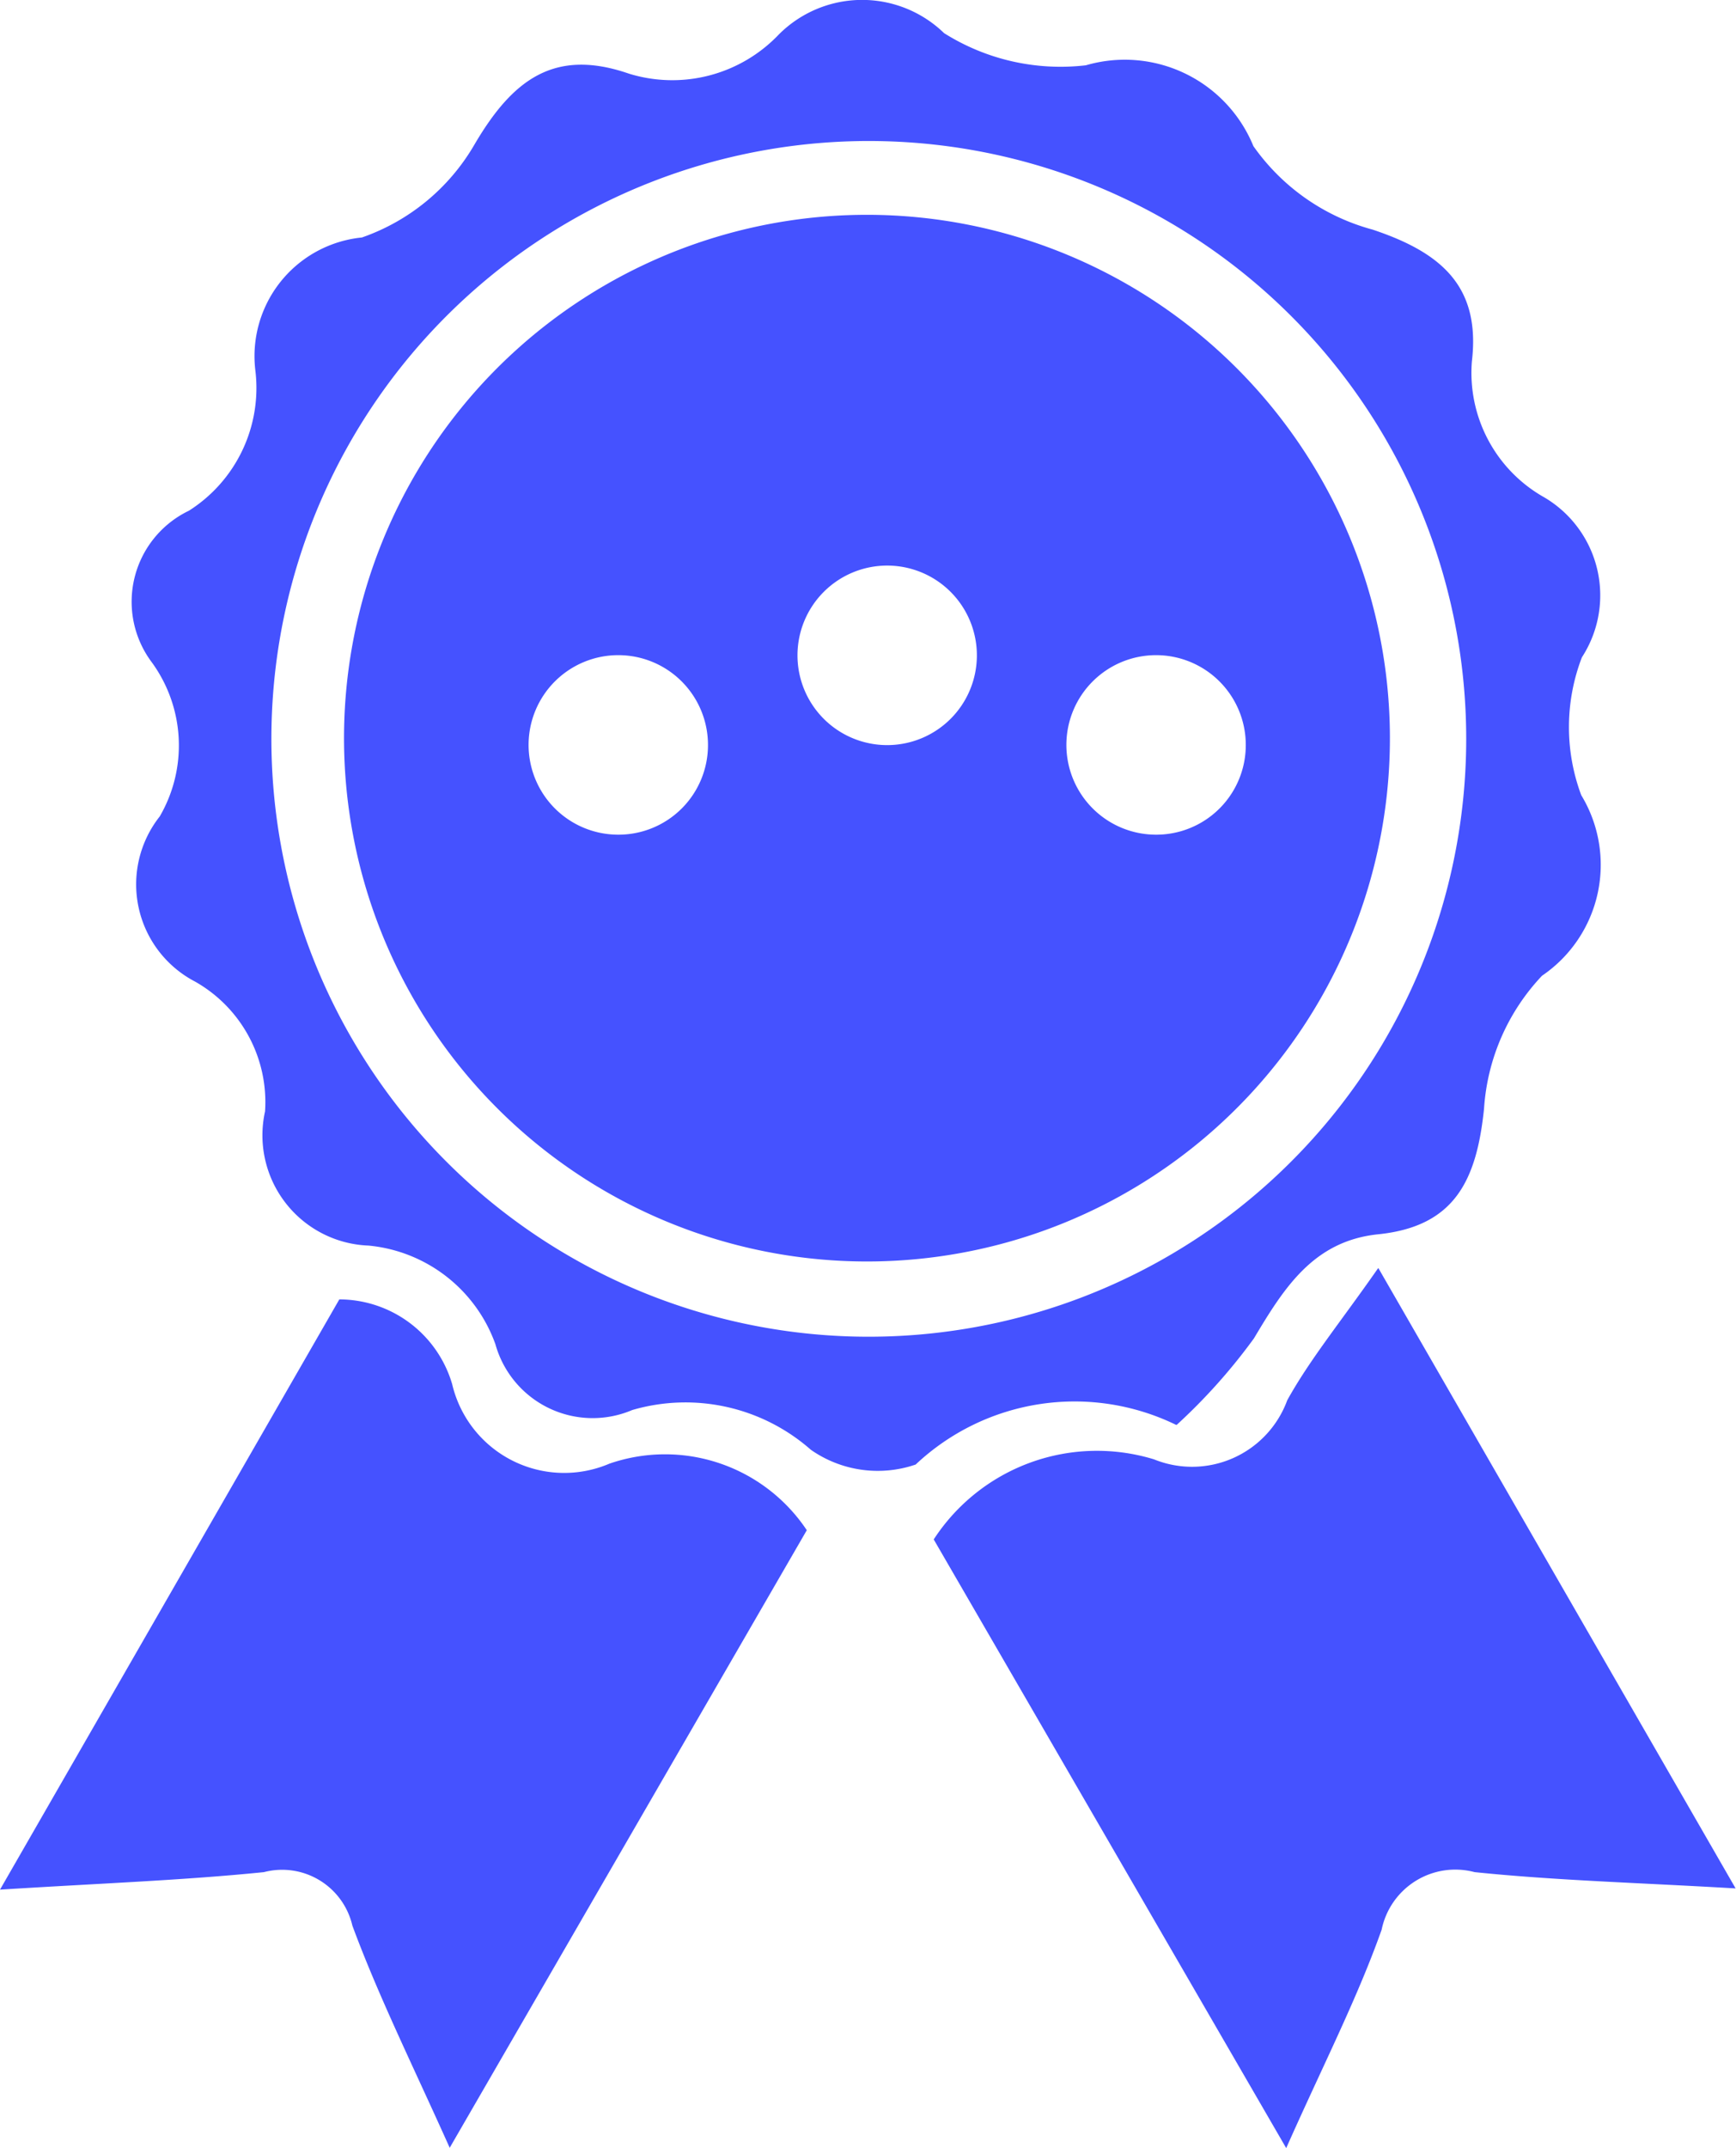 <svg xmlns="http://www.w3.org/2000/svg" xmlns:xlink="http://www.w3.org/1999/xlink" width="18.464" height="22.831" viewBox="0 0 18.464 22.831">
  <defs>
    <clipPath id="clip-path">
      <rect id="Rectangle_478" data-name="Rectangle 478" width="18.464" height="22.831" fill="none"/>
    </clipPath>
  </defs>
  <g id="Group_770" data-name="Group 770" transform="translate(0 0)">
    <g id="Group_769" data-name="Group 769" transform="translate(0 0)" clip-path="url(#clip-path)">
      <path id="Path_639" data-name="Path 639" d="M15.561,15.144a2.467,2.467,0,0,0-2.771.421,1.241,1.241,0,0,1-1.115-.157,2.019,2.019,0,0,0-1.9-.422,1.074,1.074,0,0,1-1.455-.7A1.592,1.592,0,0,0,6.97,13.238a1.173,1.173,0,0,1-1.1-1.426,1.472,1.472,0,0,0-.743-1.379,1.165,1.165,0,0,1-.377-1.756,1.5,1.5,0,0,0-.083-1.636,1.073,1.073,0,0,1,.393-1.613,1.544,1.544,0,0,0,.708-1.482A1.268,1.268,0,0,1,6.9,2.524a2.23,2.23,0,0,0,1.194-.982C8.5.848,8.945.508,9.741.783A1.564,1.564,0,0,0,11.333.368,1.252,1.252,0,0,1,13.092.352,2.324,2.324,0,0,0,14.6.694a1.478,1.478,0,0,1,1.782.859,2.273,2.273,0,0,0,1.267.887c.727.242,1.151.6,1.057,1.4a1.518,1.518,0,0,0,.77,1.446,1.209,1.209,0,0,1,.4,1.7,2.066,2.066,0,0,0-.007,1.465,1.425,1.425,0,0,1-.417,1.919,2.269,2.269,0,0,0-.617,1.414c-.079.761-.312,1.251-1.126,1.334-.687.071-1,.568-1.321,1.106a6.13,6.13,0,0,1-.82.918m3.077-7.207a6.354,6.354,0,1,0-6.5,6.27,6.356,6.356,0,0,0,6.5-6.27" transform="translate(-3.051 0)" fill="#4552ff"/>
      <path id="Path_640" data-name="Path 640" d="M4.785,52.811c-.4-.891-.758-1.612-1.037-2.365a.767.767,0,0,0-.941-.569c-.857.087-1.72.118-2.807.186L3.609,43.79a1.253,1.253,0,0,1,1.2.9,1.224,1.224,0,0,0,1.672.846,1.812,1.812,0,0,1,2.1.707l-3.8,6.567" transform="translate(0 -29.98)" fill="#4552ff"/>
      <path id="Path_641" data-name="Path 641" d="M36.231,42.734l3.8,6.593c-1.043-.061-1.913-.084-2.776-.173a.8.8,0,0,0-.989.612c-.261.735-.621,1.435-1.015,2.321l-3.749-6.469a2.072,2.072,0,0,1,2.343-.851,1.078,1.078,0,0,0,1.417-.628c.24-.433.56-.822.964-1.4" transform="translate(-21.571 -29.257)" fill="#4552ff"/>
      <path id="Path_642" data-name="Path 642" d="M17.214,7.238a5.562,5.562,0,1,0,5.563,5.547,5.564,5.564,0,0,0-5.563-5.547m-2.646,6.588a.954.954,0,1,1,.956-.952.952.952,0,0,1-.956.952m2.86-.952a.954.954,0,1,1,.956-.956.954.954,0,0,1-.956.956m2.86.952a.954.954,0,1,1,.956-.952.952.952,0,0,1-.956.952" transform="translate(-7.994 -4.955)" fill="#4552ff"/>
    </g>
  </g>
</svg>
